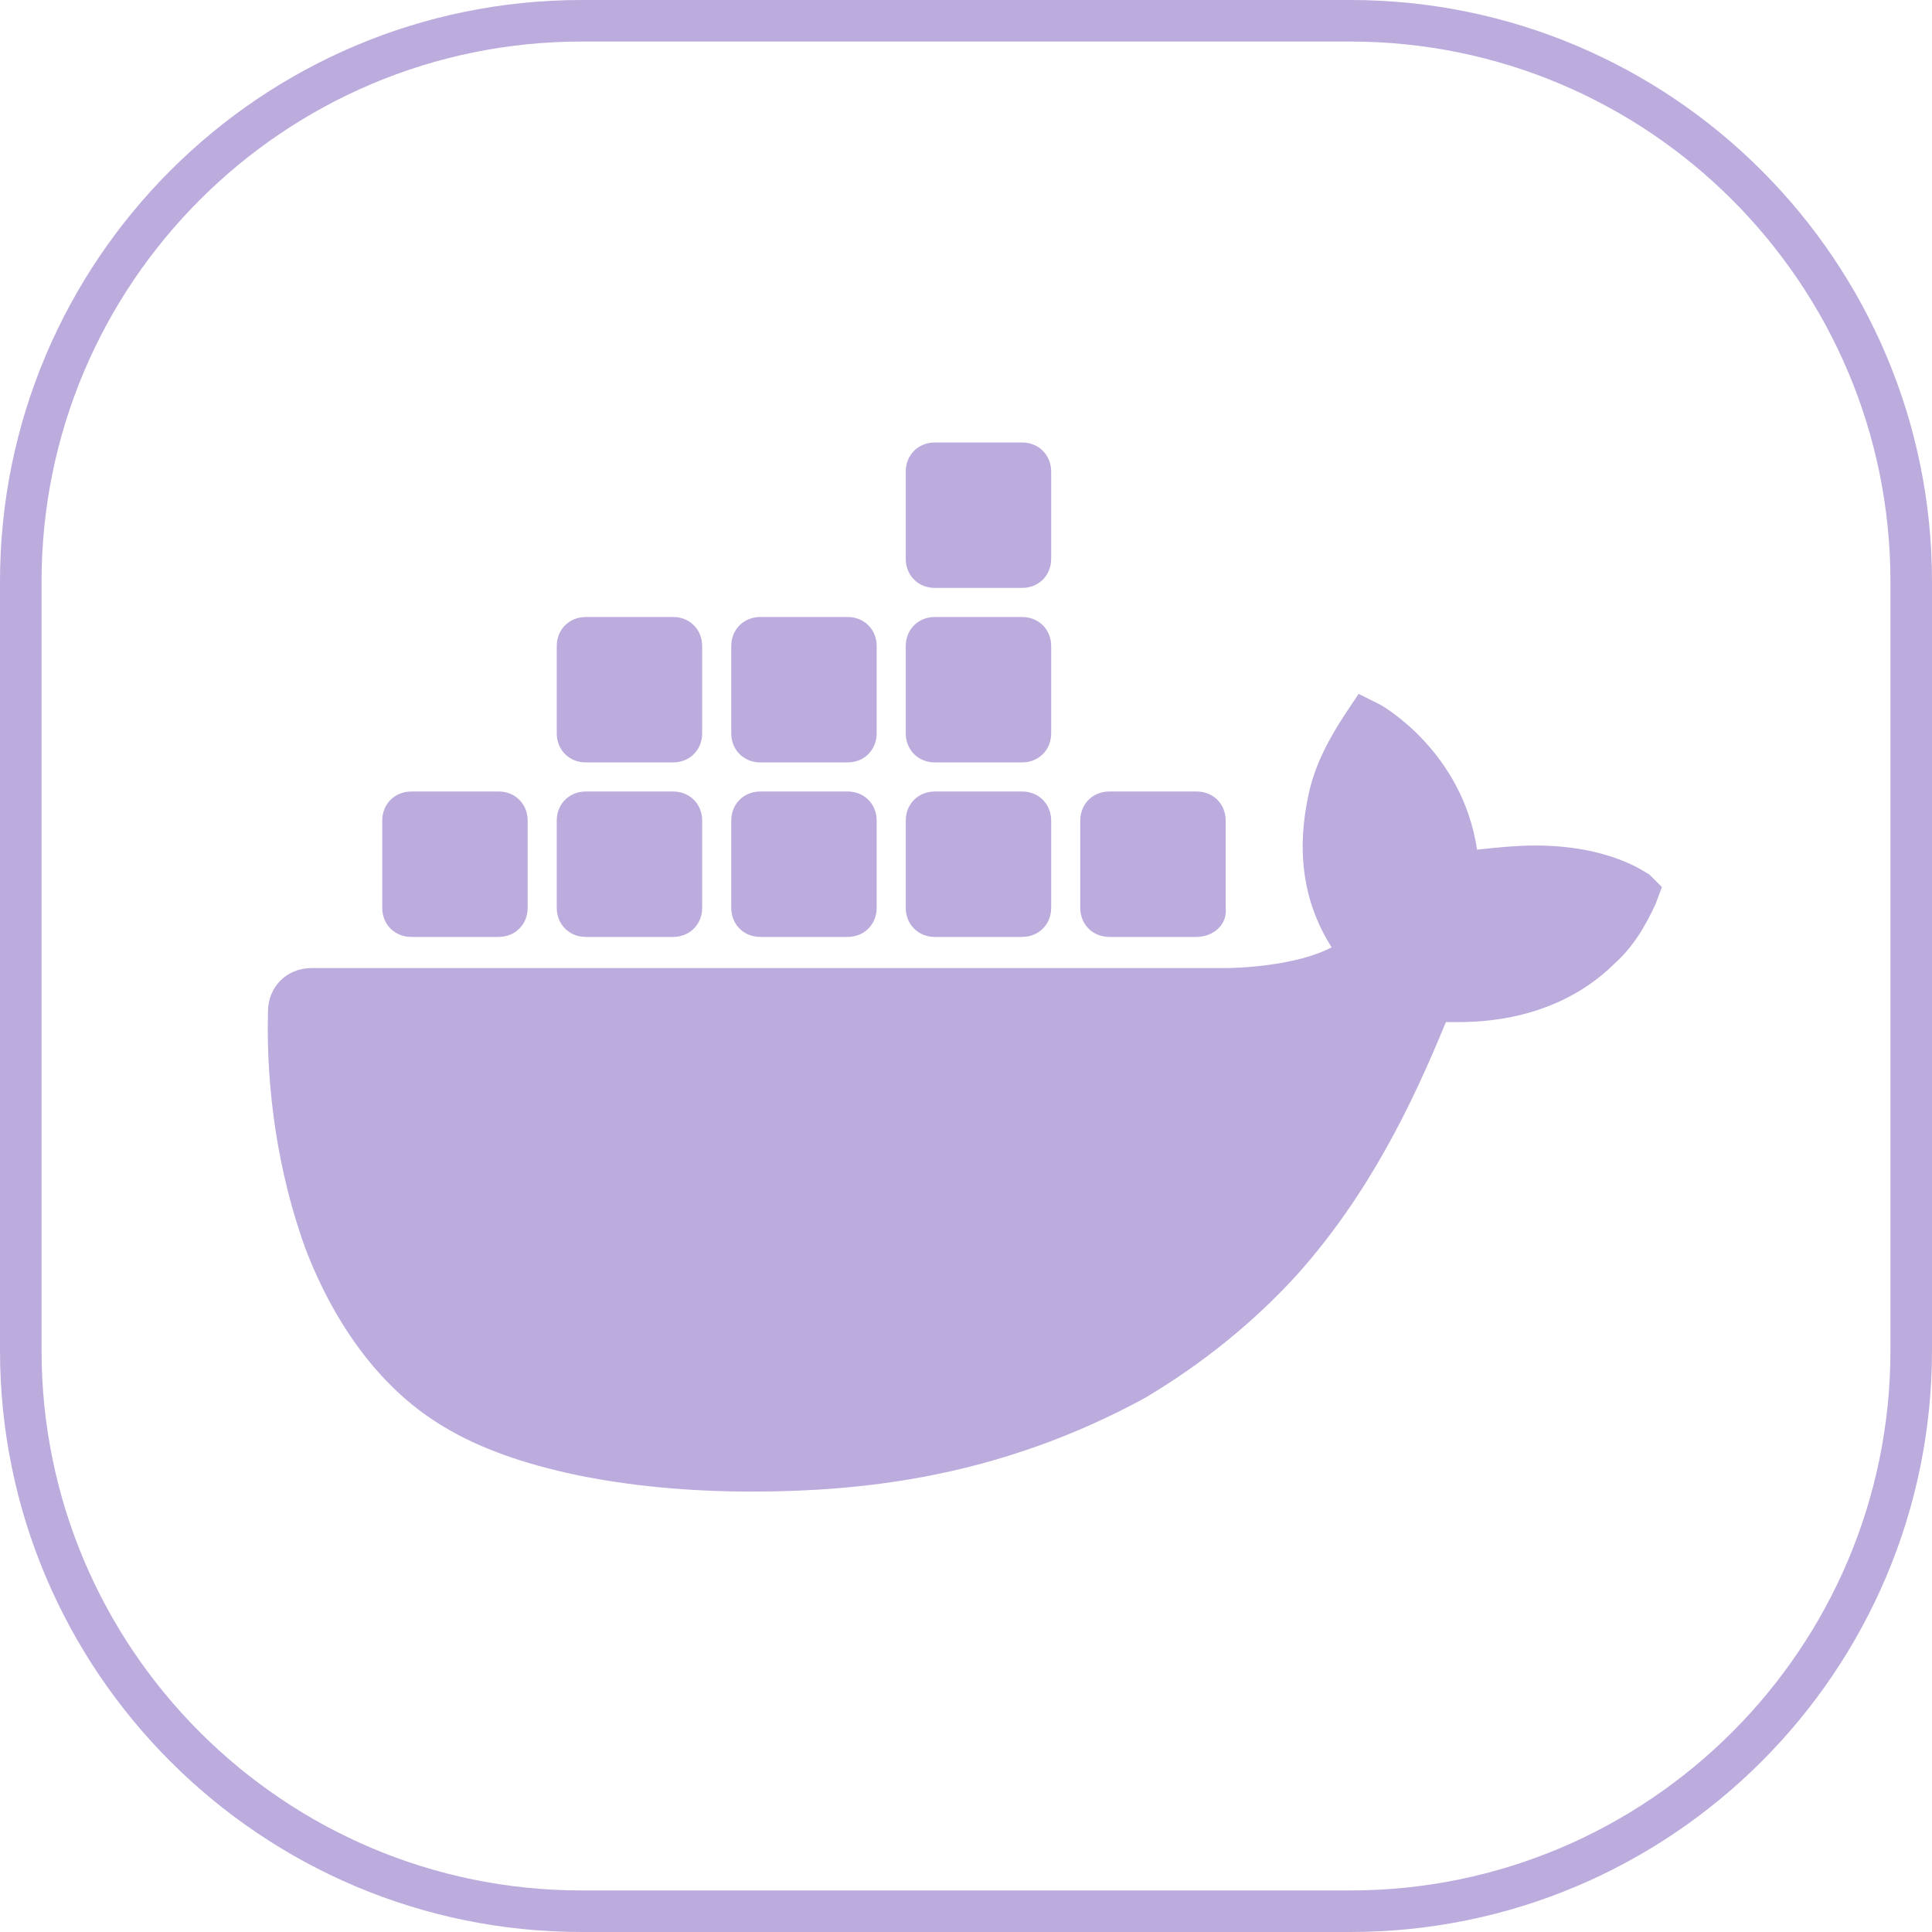 <?xml version="1.0" encoding="utf-8"?>
<!-- Generator: Adobe Illustrator 27.6.1, SVG Export Plug-In . SVG Version: 6.00 Build 0)  -->
<svg version="1.1" id="Calque_1" xmlns="http://www.w3.org/2000/svg" xmlns:xlink="http://www.w3.org/1999/xlink" x="0px" y="0px"
	 viewBox="0 0 93 93" style="enable-background:new 0 0 93 93;" xml:space="preserve">
<style type="text/css">
	.st0{fill:none;}
	.st1{fill:none;stroke:#BCABDD;stroke-width:2;}
	.st2{fill:#BCABDD;}
</style>
<g id="Rectangle_7" transform="translate(668 1332)">
	<path class="st0" d="M-640-1332h37c15.5,0,28,12.5,28,28v37c0,15.5-12.5,28-28,28h-37c-15.5,0-28-12.5-28-28v-37
		C-668-1319.5-655.5-1332-640-1332z"/>
	<path class="st1" d="M-640-1331h37c14.9,0,27,12.1,27,27v37c0,14.9-12.1,27-27,27h-37c-14.9,0-27-12.1-27-27v-37
		C-667-1318.9-654.9-1331-640-1331z"/>
</g>
<g>
	<path class="st2" d="M79.4,42.1c-0.2-0.1-1.9-1.4-5.5-1.4c-0.9,0-1.9,0.1-2.8,0.2c-0.7-4.7-4.5-6.9-4.7-7l-1-0.5l-0.6,0.9
		c-0.8,1.2-1.5,2.5-1.8,3.9c-0.6,2.7-0.3,5.2,1.1,7.4c-1.7,0.9-4.5,1-5.1,1H15c-1.2,0-2.1,0.9-2.1,2.1c-0.1,3.8,0.5,7.8,1.8,11.4
		c1.5,3.9,3.8,6.9,6.7,8.6c3.3,2,8.7,3.1,14.8,3.1c2.8,0,5.5-0.2,8.2-0.7c3.8-0.7,7.4-2,10.7-3.8c2.7-1.6,5.2-3.6,7.3-5.9
		c3.5-3.9,5.6-8.3,7.2-12.2c0.2,0,0.4,0,0.6,0c3.8,0,6.2-1.5,7.5-2.8c0.9-0.8,1.5-1.8,2-2.9l0.3-0.8L79.4,42.1z"/>
	<path class="st2" d="M24,45.1h-4.2c-0.8,0-1.4-0.6-1.4-1.4v-4.2c0-0.8,0.6-1.4,1.4-1.4H24c0.8,0,1.4,0.6,1.4,1.4v4.2
		C25.4,44.5,24.8,45.1,24,45.1z"/>
	<path class="st2" d="M32.4,45.1h-4.2c-0.8,0-1.4-0.6-1.4-1.4v-4.2c0-0.8,0.6-1.4,1.4-1.4h4.2c0.8,0,1.4,0.6,1.4,1.4v4.2
		C33.8,44.5,33.2,45.1,32.4,45.1z"/>
	<path class="st2" d="M40.8,45.1h-4.2c-0.8,0-1.4-0.6-1.4-1.4v-4.2c0-0.8,0.6-1.4,1.4-1.4h4.2c0.8,0,1.4,0.6,1.4,1.4v4.2
		C42.2,44.5,41.6,45.1,40.8,45.1z"/>
	<path class="st2" d="M49.2,45.1H45c-0.8,0-1.4-0.6-1.4-1.4v-4.2c0-0.8,0.6-1.4,1.4-1.4h4.2c0.8,0,1.4,0.6,1.4,1.4v4.2
		C50.6,44.5,50,45.1,49.2,45.1z"/>
	<path class="st2" d="M32.4,36.7h-4.2c-0.8,0-1.4-0.6-1.4-1.4v-4.2c0-0.8,0.6-1.4,1.4-1.4h4.2c0.8,0,1.4,0.6,1.4,1.4v4.2
		C33.8,36.1,33.2,36.7,32.4,36.7z"/>
	<path class="st2" d="M40.8,36.7h-4.2c-0.8,0-1.4-0.6-1.4-1.4v-4.2c0-0.8,0.6-1.4,1.4-1.4h4.2c0.8,0,1.4,0.6,1.4,1.4v4.2
		C42.2,36.1,41.6,36.7,40.8,36.7z"/>
	<path class="st2" d="M49.2,36.7H45c-0.8,0-1.4-0.6-1.4-1.4v-4.2c0-0.8,0.6-1.4,1.4-1.4h4.2c0.8,0,1.4,0.6,1.4,1.4v4.2
		C50.6,36.1,50,36.7,49.2,36.7z"/>
	<path class="st2" d="M49.2,28.3H45c-0.8,0-1.4-0.6-1.4-1.4v-4.2c0-0.8,0.6-1.4,1.4-1.4h4.2c0.8,0,1.4,0.6,1.4,1.4v4.2
		C50.6,27.7,50,28.3,49.2,28.3z"/>
	<path class="st2" d="M57.6,45.1h-4.2c-0.8,0-1.4-0.6-1.4-1.4v-4.2c0-0.8,0.6-1.4,1.4-1.4h4.2c0.8,0,1.4,0.6,1.4,1.4v4.2
		C59.1,44.5,58.4,45.1,57.6,45.1z"/>
</g>
</svg>
